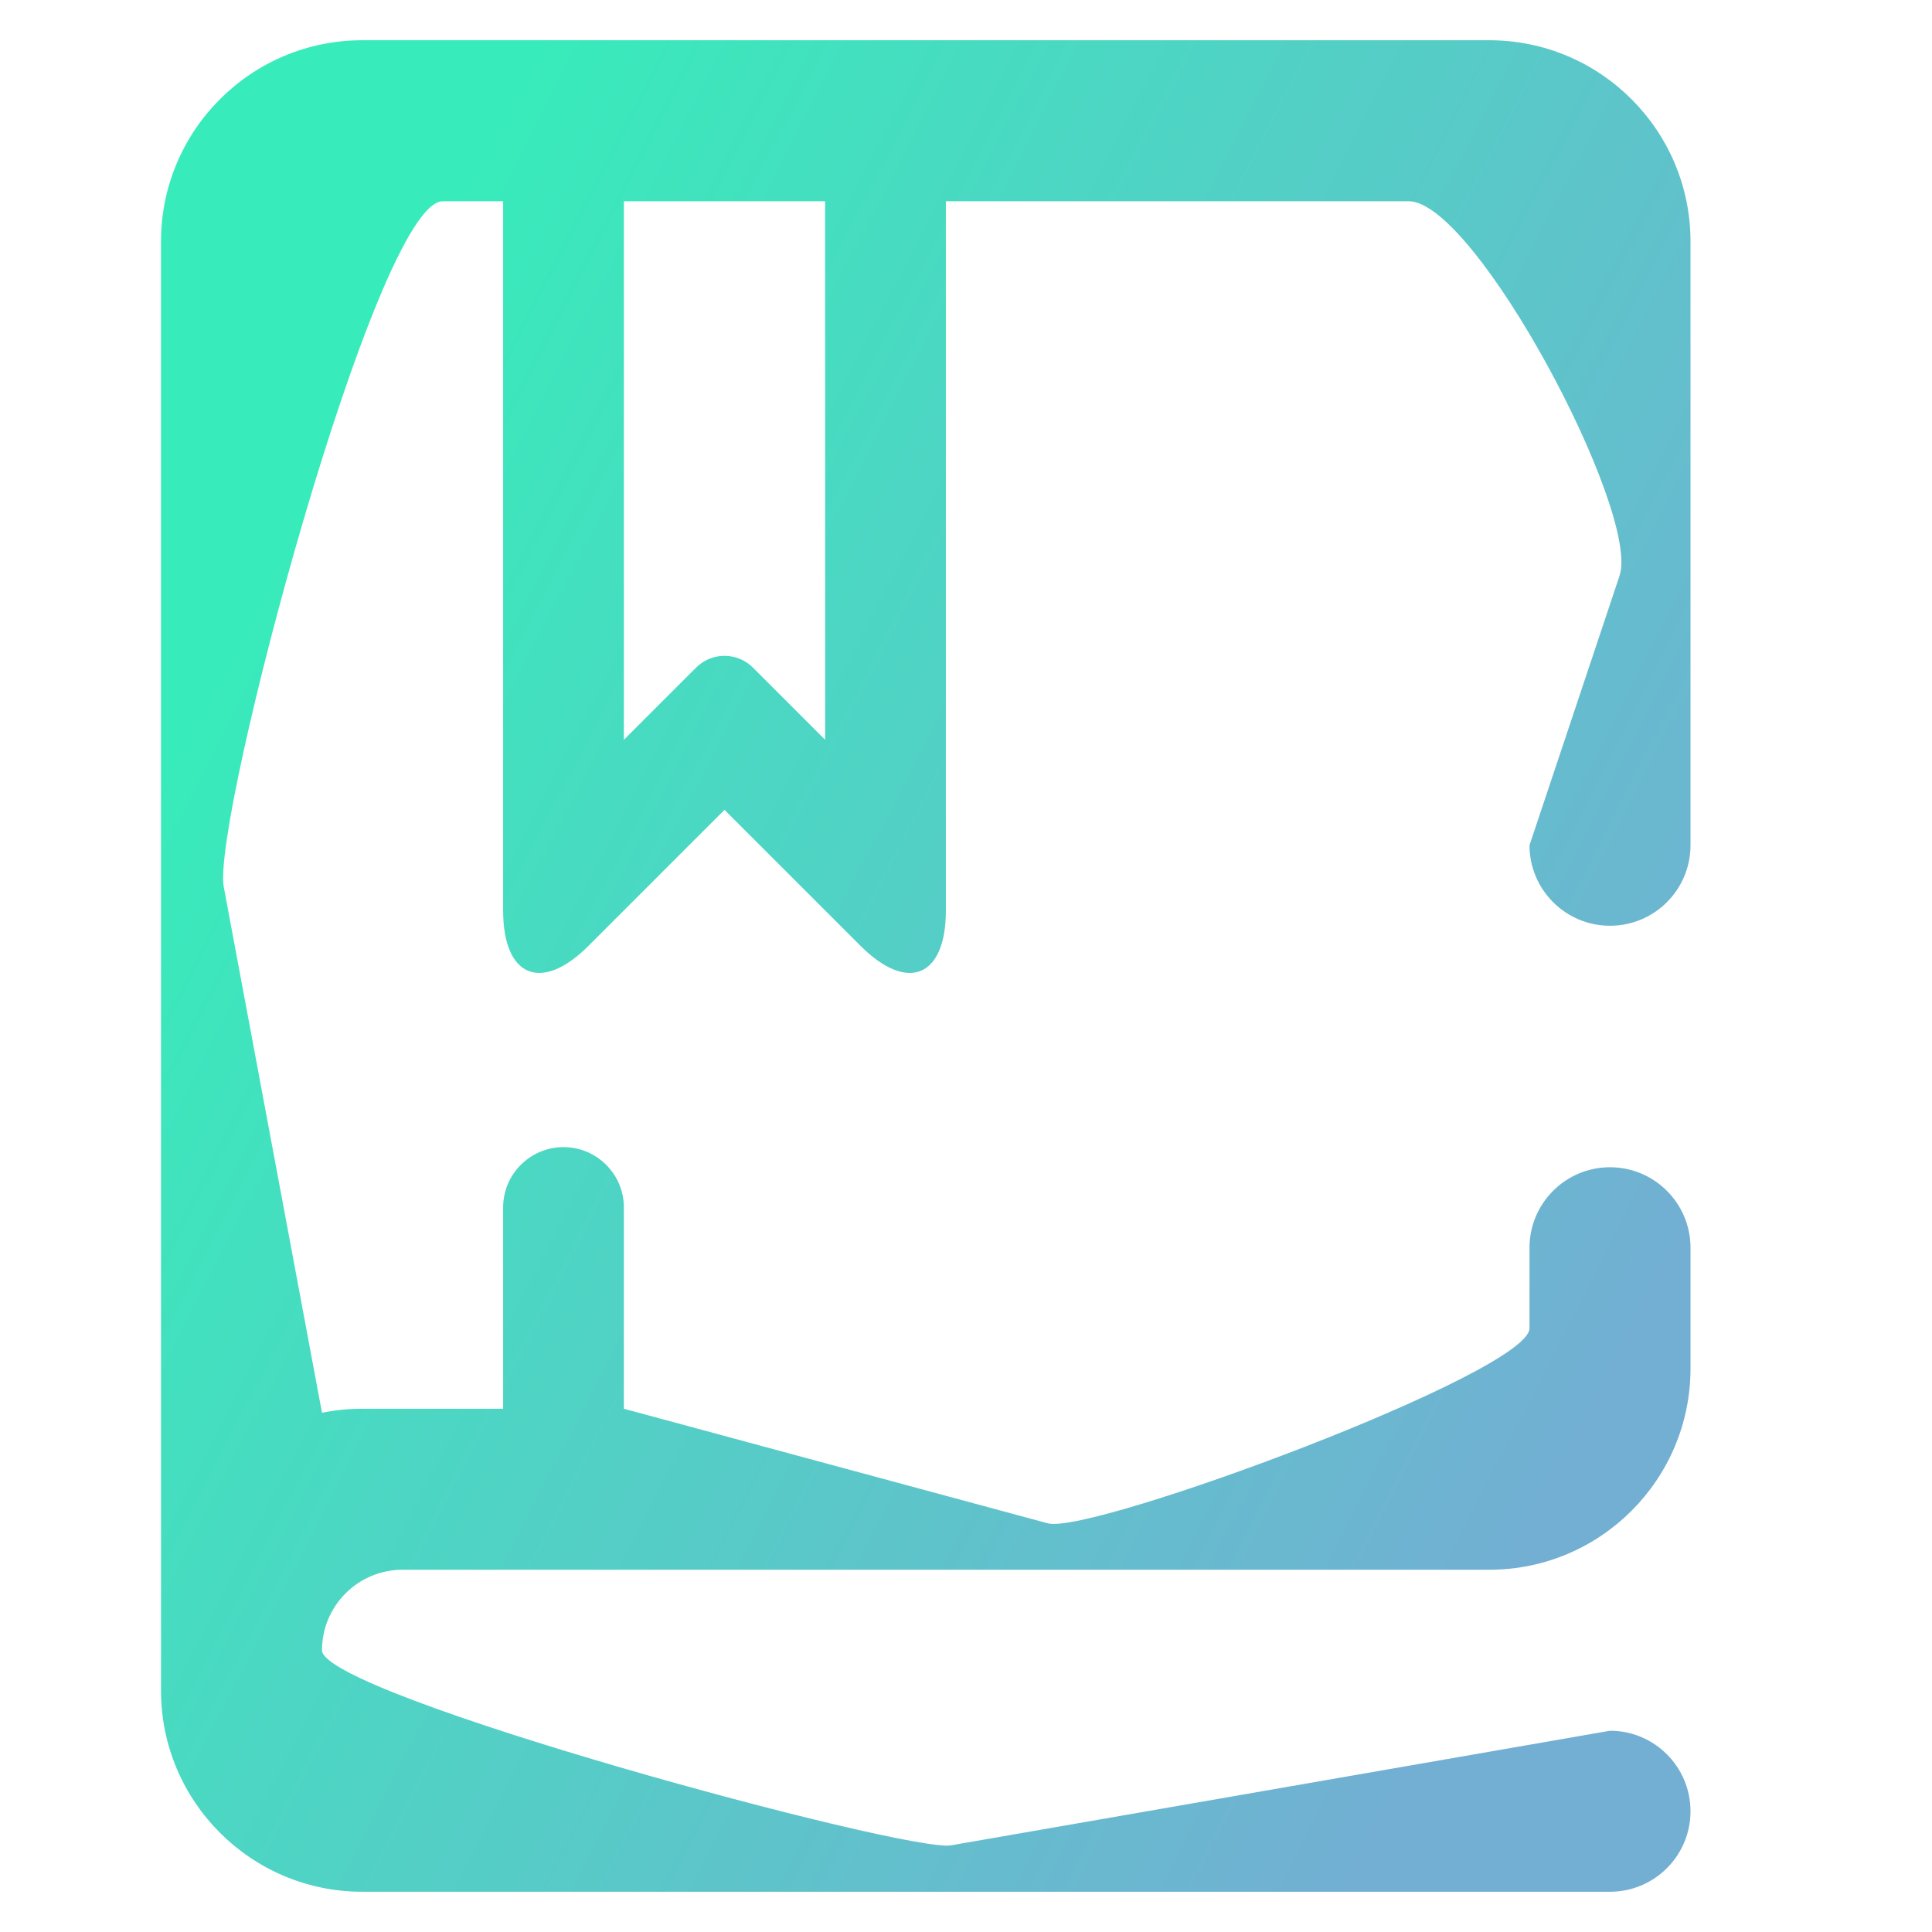 <?xml version="1.0" encoding="UTF-8" standalone="no"?>
<!-- Generator: Gravit.io -->

<svg
   xmlns:dc="http://purl.org/dc/elements/1.1/"
   xmlns:cc="http://creativecommons.org/ns#"
   xmlns:rdf="http://www.w3.org/1999/02/22-rdf-syntax-ns#"
   xmlns:svg="http://www.w3.org/2000/svg"
   xmlns="http://www.w3.org/2000/svg"
   xmlns:sodipodi="http://sodipodi.sourceforge.net/DTD/sodipodi-0.dtd"
   xmlns:inkscape="http://www.inkscape.org/namespaces/inkscape"
   style="isolation:isolate"
   viewBox="0 0 48 48"
   width="48pt"
   height="48pt"
   version="1.1"
   id="svg9"
   sodipodi:docname="accessories-ebook-reader.svg"
   inkscape:version="0.92.3 (2405546, 2018-03-11)">
  <defs
     id="defs13" />
  <sodipodi:namedview
     pagecolor="#ffffff"
     bordercolor="#666666"
     borderopacity="1"
     objecttolerance="10"
     gridtolerance="10"
     guidetolerance="10"
     inkscape:pageopacity="0"
     inkscape:pageshadow="2"
     inkscape:window-width="1152"
     inkscape:window-height="802"
     id="namedview11"
     showgrid="false"
     inkscape:zoom="3.6875"
     inkscape:cx="-5.8305085"
     inkscape:cy="32"
     inkscape:window-x="-8"
     inkscape:window-y="-8"
     inkscape:window-maximized="1"
     inkscape:current-layer="svg9" />
  <linearGradient
     id="_lgradient_54"
     x1="0.068"
     y1="0.233"
     x2="0.938"
     y2="0.779"
     gradientTransform="matrix(38,0,0,46,4,1)"
     gradientUnits="userSpaceOnUse">
    <stop
       offset="1.304%"
       stop-opacity="1"
       style="stop-color:rgb(55,236,186)"
       id="stop2" />
    <stop
       offset="97.826%"
       stop-opacity="1"
       style="stop-color:rgb(114,175,211)"
       id="stop4" />
  </linearGradient>
  <path
     d="M 12.5,35 H 9 C 8.658,35 8.323,35.034 8,35.1 L 5.559,22.034 C 5.255,20.406 9.344,5 11,5 h 1.5 v 0 17.62 c 0,1.656 0.951,2.049 2.121,0.879 L 18,20.12 l 3.379,3.379 c 1.17,1.17 2.121,0.777 2.121,-0.879 V 5 H 35 c 1.656,0 5.762,7.734 5.237,9.305 L 38,21 v 0 c 0,1.104 0.896,2 2,2 v 0 c 1.104,0 2,-0.896 2,-2 V 21 6 C 42,3.24 39.76,1 37,1 H 9 C 6.24,1 4,3.24 4,6 v 33 1 1 1 c 0,2.76 2.24,5 5,5 h 31 v 0 c 1.104,0 2,-0.896 2,-2 v 0 c 0,-1.104 -0.896,-2 -2,-2 v 0 L 23.627,45.847 C 22.539,46.037 8,42.104 8,41 v 0 0 c 0,-1.104 0.896,-2 2,-2 h 27 c 2.76,0 5,-2.24 5,-5 v -3 0 c 0,-1.104 -0.896,-2 -2,-2 v 0 c -1.104,0 -2,0.896 -2,2 v 0 2 c 0,1.104 -10.9,5.136 -11.966,4.847 L 15.5,35 v -5 0 c 0,-0.828 -0.672,-1.5 -1.5,-1.5 v 0 c -0.828,0 -1.5,0.672 -1.5,1.5 v 0 z m 3,-30 h 5 v 13.38 l -1.793,-1.793 c -0.39,-0.39 -1.024,-0.39 -1.414,0 L 15.5,18.38 Z"
     id="path7"
     inkscape:connector-curvature="0"
     style="fill:url(#_lgradient_54);fill-rule:evenodd"
     sodipodi:nodetypes="cscssccsscsscssccccccsssscccssccccccscccsssccccccsscccccccccccsscc" />
</svg>
